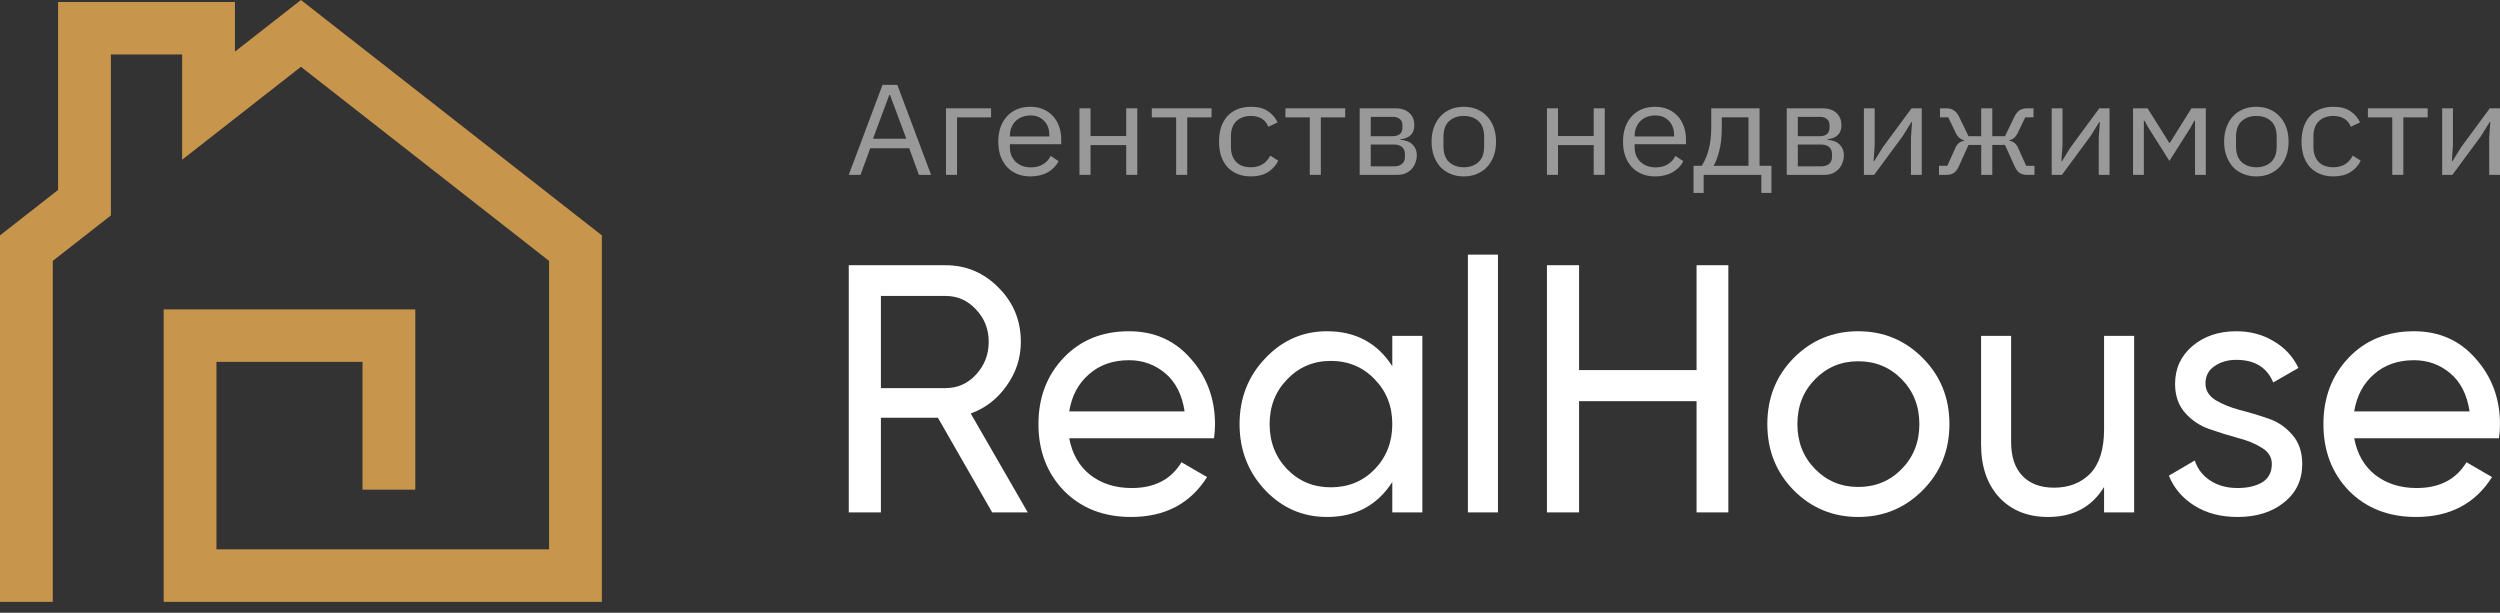 <svg width="204" height="50" viewBox="0 0 204 50" fill="none" xmlns="http://www.w3.org/2000/svg">
<rect x="0" y="0" width="204" height="50" fill="#333333" stroke="none"/>
<path d="M49.111 49.111H13.355V25.246H33.889V39.958H29.581V29.531H17.663V44.826H44.803V21.288L24.556 5.451L14.863 13.032V4.446H9.047V17.581L4.308 21.288V49.111H0V19.206L4.739 15.5V0.161H19.171V4.212L24.556 3.8147e-06L49.111 19.206V49.111Z" fill="#C7954B"/>
<path d="M80.961 41.811L76.534 34.089H71.882V41.811H69.259V21.642H77.154C78.846 21.642 80.293 22.257 81.496 23.486C82.7 24.696 83.301 26.166 83.301 27.894C83.301 29.201 82.916 30.391 82.145 31.467C81.393 32.543 80.416 33.301 79.213 33.743L83.865 41.811H80.961ZM71.882 24.149V31.669H77.154C78.132 31.669 78.959 31.304 79.635 30.574C80.331 29.825 80.679 28.932 80.679 27.894C80.679 26.857 80.331 25.974 79.635 25.244C78.959 24.514 78.132 24.149 77.154 24.149H71.882Z" fill="white"/>
<path d="M87.247 35.76C87.491 37.047 88.064 38.046 88.967 38.757C89.888 39.467 91.016 39.823 92.35 39.823C94.211 39.823 95.565 39.121 96.41 37.719L98.497 38.929C97.125 41.1 95.057 42.185 92.294 42.185C90.057 42.185 88.234 41.474 86.824 40.053C85.433 38.612 84.737 36.797 84.737 34.608C84.737 32.437 85.423 30.631 86.796 29.191C88.168 27.75 89.944 27.03 92.125 27.03C94.192 27.03 95.875 27.779 97.172 29.277C98.488 30.756 99.145 32.543 99.145 34.636C99.145 35.001 99.117 35.376 99.061 35.76H87.247ZM92.125 29.393C90.809 29.393 89.719 29.777 88.854 30.545C87.989 31.294 87.453 32.303 87.247 33.57H96.664C96.457 32.207 95.931 31.169 95.085 30.459C94.239 29.748 93.252 29.393 92.125 29.393Z" fill="white"/>
<path d="M113.611 27.405H116.064V41.811H113.611V39.333C112.389 41.234 110.613 42.185 108.282 42.185C106.308 42.185 104.626 41.455 103.235 39.995C101.844 38.516 101.148 36.721 101.148 34.608C101.148 32.495 101.844 30.708 103.235 29.248C104.626 27.77 106.308 27.03 108.282 27.03C110.613 27.03 112.389 27.981 113.611 29.882V27.405ZM108.592 39.765C110.021 39.765 111.214 39.275 112.173 38.295C113.132 37.297 113.611 36.067 113.611 34.608C113.611 33.148 113.132 31.928 112.173 30.948C111.214 29.95 110.021 29.45 108.592 29.45C107.182 29.45 105.998 29.95 105.039 30.948C104.081 31.928 103.601 33.148 103.601 34.608C103.601 36.067 104.081 37.297 105.039 38.295C105.998 39.275 107.182 39.765 108.592 39.765Z" fill="white"/>
<path d="M119.781 41.811V20.778H122.234V41.811H119.781Z" fill="white"/>
<path d="M138.439 21.642H141.033V41.811H138.439V32.735H128.852V41.811H126.23V21.642H128.852V30.199H138.439V21.642Z" fill="white"/>
<path d="M156.902 39.995C155.454 41.455 153.697 42.185 151.629 42.185C149.561 42.185 147.804 41.455 146.356 39.995C144.928 38.536 144.214 36.74 144.214 34.608C144.214 32.475 144.928 30.68 146.356 29.22C147.804 27.76 149.561 27.03 151.629 27.03C153.697 27.03 155.454 27.76 156.902 29.22C158.349 30.68 159.073 32.475 159.073 34.608C159.073 36.74 158.349 38.536 156.902 39.995ZM151.629 39.736C153.039 39.736 154.223 39.246 155.182 38.267C156.141 37.287 156.62 36.067 156.62 34.608C156.62 33.148 156.141 31.928 155.182 30.948C154.223 29.969 153.039 29.479 151.629 29.479C150.238 29.479 149.063 29.969 148.105 30.948C147.146 31.928 146.667 33.148 146.667 34.608C146.667 36.067 147.146 37.287 148.105 38.267C149.063 39.246 150.238 39.736 151.629 39.736Z" fill="white"/>
<path d="M171.692 27.405H174.146V41.811H171.692V39.736C170.696 41.369 169.174 42.185 167.125 42.185C165.471 42.185 164.145 41.657 163.149 40.6C162.153 39.525 161.655 38.075 161.655 36.25V27.405H164.108V36.106C164.108 37.278 164.418 38.19 165.038 38.843C165.658 39.477 166.514 39.794 167.604 39.794C168.826 39.794 169.813 39.41 170.565 38.641C171.317 37.854 171.692 36.653 171.692 35.04V27.405Z" fill="white"/>
<path d="M179.967 31.294C179.967 31.851 180.24 32.303 180.785 32.648C181.33 32.975 181.988 33.244 182.759 33.455C183.53 33.647 184.3 33.878 185.071 34.147C185.842 34.396 186.5 34.838 187.045 35.472C187.59 36.087 187.862 36.884 187.862 37.863C187.862 39.169 187.364 40.216 186.368 41.004C185.39 41.791 184.131 42.185 182.59 42.185C181.217 42.185 180.043 41.878 179.065 41.263C178.088 40.648 177.392 39.832 176.979 38.814L179.093 37.575C179.319 38.267 179.742 38.814 180.362 39.218C180.982 39.621 181.725 39.823 182.59 39.823C183.398 39.823 184.065 39.669 184.592 39.362C185.118 39.035 185.381 38.536 185.381 37.863C185.381 37.306 185.108 36.864 184.563 36.538C184.018 36.192 183.36 35.923 182.59 35.731C181.819 35.52 181.048 35.28 180.278 35.011C179.507 34.742 178.849 34.3 178.304 33.686C177.759 33.071 177.486 32.283 177.486 31.323C177.486 30.075 177.956 29.047 178.896 28.24C179.855 27.433 181.048 27.03 182.477 27.03C183.623 27.03 184.639 27.299 185.522 27.837C186.424 28.355 187.101 29.085 187.552 30.026L185.494 31.208C184.986 29.978 183.981 29.364 182.477 29.364C181.781 29.364 181.189 29.537 180.7 29.882C180.212 30.209 179.967 30.68 179.967 31.294Z" fill="white"/>
<path d="M192.101 35.76C192.346 37.047 192.919 38.046 193.821 38.757C194.742 39.467 195.87 39.823 197.205 39.823C199.066 39.823 200.419 39.121 201.265 37.719L203.351 38.929C201.979 41.1 199.912 42.185 197.148 42.185C194.911 42.185 193.088 41.474 191.678 40.053C190.287 38.612 189.592 36.797 189.592 34.608C189.592 32.437 190.278 30.631 191.65 29.191C193.022 27.75 194.799 27.03 196.979 27.03C199.047 27.03 200.729 27.779 202.026 29.277C203.342 30.756 204 32.543 204 34.636C204 35.001 203.972 35.376 203.915 35.76H192.101ZM196.979 29.393C195.663 29.393 194.573 29.777 193.708 30.545C192.844 31.294 192.308 32.303 192.101 33.57H201.519C201.312 32.207 200.786 31.169 199.94 30.459C199.094 29.748 198.107 29.393 196.979 29.393Z" fill="white"/>
<path d="M74.983 14.268L74.193 12.101H71.009L70.219 14.268H69.259L72.014 6.926H73.222L75.977 14.268H74.983ZM72.624 7.746H72.567L71.235 11.323H73.956L72.624 7.746Z" fill="white" fill-opacity="0.5"/>
<path d="M77.192 8.84H80.872V9.577H78.095V14.268H77.192V8.84Z" fill="white" fill-opacity="0.5"/>
<path d="M84.078 14.394C83.679 14.394 83.318 14.328 82.995 14.194C82.678 14.061 82.404 13.872 82.17 13.627C81.945 13.374 81.768 13.076 81.64 12.732C81.519 12.382 81.459 11.989 81.459 11.554C81.459 11.127 81.519 10.737 81.64 10.387C81.768 10.036 81.945 9.738 82.17 9.493C82.404 9.24 82.678 9.047 82.995 8.914C83.318 8.781 83.679 8.714 84.078 8.714C84.47 8.714 84.82 8.781 85.128 8.914C85.437 9.047 85.7 9.233 85.918 9.472C86.137 9.703 86.302 9.98 86.415 10.303C86.536 10.625 86.596 10.979 86.596 11.365V11.765H82.407V12.017C82.407 12.248 82.445 12.466 82.52 12.669C82.603 12.866 82.716 13.037 82.859 13.185C83.01 13.332 83.19 13.448 83.401 13.532C83.619 13.616 83.864 13.658 84.135 13.658C84.504 13.658 84.823 13.577 85.094 13.416C85.373 13.255 85.587 13.023 85.738 12.722L86.381 13.153C86.193 13.525 85.9 13.826 85.501 14.058C85.102 14.282 84.628 14.394 84.078 14.394ZM84.078 9.419C83.83 9.419 83.604 9.461 83.401 9.545C83.198 9.622 83.021 9.734 82.87 9.882C82.727 10.029 82.614 10.204 82.532 10.408C82.449 10.604 82.407 10.821 82.407 11.06V11.133H85.625V11.018C85.625 10.534 85.482 10.148 85.196 9.861C84.918 9.566 84.545 9.419 84.078 9.419Z" fill="white" fill-opacity="0.5"/>
<path d="M88.084 8.84H88.987V11.102H91.9V8.84H92.803V14.268H91.9V11.838H88.987V14.268H88.084V8.84Z" fill="white" fill-opacity="0.5"/>
<path d="M95.974 9.577H93.987V8.84H98.864V9.577H96.877V14.268H95.974V9.577Z" fill="white" fill-opacity="0.5"/>
<path d="M102.07 14.394C101.664 14.394 101.299 14.328 100.975 14.194C100.652 14.061 100.377 13.872 100.151 13.627C99.933 13.381 99.763 13.083 99.643 12.732C99.53 12.382 99.474 11.989 99.474 11.554C99.474 11.12 99.53 10.727 99.643 10.376C99.763 10.025 99.933 9.727 100.151 9.482C100.377 9.237 100.652 9.047 100.975 8.914C101.299 8.781 101.664 8.714 102.07 8.714C102.65 8.714 103.113 8.833 103.459 9.072C103.813 9.303 104.076 9.608 104.249 9.987L103.493 10.345C103.387 10.064 103.214 9.847 102.974 9.692C102.733 9.538 102.432 9.461 102.07 9.461C101.799 9.461 101.562 9.503 101.359 9.587C101.156 9.664 100.987 9.777 100.851 9.924C100.716 10.064 100.614 10.236 100.546 10.439C100.479 10.636 100.445 10.853 100.445 11.091V12.017C100.445 12.494 100.58 12.887 100.851 13.195C101.13 13.497 101.536 13.648 102.07 13.648C102.8 13.648 103.327 13.332 103.651 12.701L104.306 13.111C104.118 13.504 103.835 13.816 103.459 14.047C103.09 14.279 102.627 14.394 102.07 14.394Z" fill="white" fill-opacity="0.5"/>
<path d="M106.878 9.577H104.891V8.84H109.768V9.577H107.781V14.268H106.878V9.577Z" fill="white" fill-opacity="0.5"/>
<path d="M110.95 8.84H113.885C114.359 8.84 114.732 8.967 115.003 9.219C115.274 9.464 115.409 9.798 115.409 10.218C115.409 10.899 115.029 11.281 114.269 11.365V11.407C114.72 11.442 115.055 11.575 115.274 11.807C115.499 12.031 115.612 12.312 115.612 12.648C115.612 12.866 115.575 13.072 115.499 13.269C115.432 13.465 115.33 13.637 115.195 13.784C115.059 13.931 114.894 14.051 114.698 14.142C114.502 14.226 114.28 14.268 114.032 14.268H110.95V8.84ZM113.761 13.574C114.032 13.574 114.246 13.507 114.404 13.374C114.562 13.241 114.641 13.051 114.641 12.806V12.564C114.641 12.319 114.562 12.129 114.404 11.996C114.246 11.863 114.032 11.796 113.761 11.796H111.853V13.574H113.761ZM113.648 11.112C113.896 11.112 114.088 11.056 114.224 10.944C114.367 10.825 114.438 10.657 114.438 10.439V10.208C114.438 9.99 114.367 9.826 114.224 9.713C114.088 9.594 113.896 9.535 113.648 9.535H111.853V11.112H113.648Z" fill="white" fill-opacity="0.5"/>
<path d="M119.446 14.394C119.055 14.394 118.697 14.328 118.374 14.194C118.05 14.061 117.772 13.872 117.538 13.627C117.313 13.374 117.136 13.076 117.008 12.732C116.88 12.382 116.816 11.989 116.816 11.554C116.816 11.127 116.88 10.737 117.008 10.387C117.136 10.036 117.313 9.738 117.538 9.493C117.772 9.24 118.05 9.047 118.374 8.914C118.697 8.781 119.055 8.714 119.446 8.714C119.838 8.714 120.191 8.781 120.508 8.914C120.831 9.047 121.11 9.24 121.343 9.493C121.576 9.738 121.757 10.036 121.885 10.387C122.013 10.737 122.077 11.127 122.077 11.554C122.077 11.989 122.013 12.382 121.885 12.732C121.757 13.076 121.576 13.374 121.343 13.627C121.11 13.872 120.831 14.061 120.508 14.194C120.191 14.328 119.838 14.394 119.446 14.394ZM119.446 13.648C119.936 13.648 120.334 13.507 120.643 13.227C120.952 12.946 121.106 12.518 121.106 11.943V11.165C121.106 10.59 120.952 10.162 120.643 9.882C120.334 9.601 119.936 9.461 119.446 9.461C118.957 9.461 118.558 9.601 118.25 9.882C117.941 10.162 117.787 10.59 117.787 11.165V11.943C117.787 12.518 117.941 12.946 118.25 13.227C118.558 13.507 118.957 13.648 119.446 13.648Z" fill="white" fill-opacity="0.5"/>
<path d="M126.23 8.84H127.133V11.102H130.046V8.84H130.949V14.268H130.046V11.838H127.133V14.268H126.23V8.84Z" fill="white" fill-opacity="0.5"/>
<path d="M135.057 14.394C134.658 14.394 134.297 14.328 133.974 14.194C133.657 14.061 133.383 13.872 133.149 13.627C132.924 13.374 132.747 13.076 132.619 12.732C132.498 12.382 132.438 11.989 132.438 11.554C132.438 11.127 132.498 10.737 132.619 10.387C132.747 10.036 132.924 9.738 133.149 9.493C133.383 9.24 133.657 9.047 133.974 8.914C134.297 8.781 134.658 8.714 135.057 8.714C135.449 8.714 135.799 8.781 136.107 8.914C136.416 9.047 136.679 9.233 136.898 9.472C137.116 9.703 137.281 9.98 137.394 10.303C137.515 10.625 137.575 10.979 137.575 11.365V11.765H133.386V12.017C133.386 12.248 133.424 12.466 133.499 12.669C133.582 12.866 133.695 13.037 133.838 13.185C133.989 13.332 134.169 13.448 134.38 13.532C134.598 13.616 134.843 13.658 135.114 13.658C135.483 13.658 135.802 13.577 136.073 13.416C136.352 13.255 136.566 13.023 136.717 12.722L137.36 13.153C137.172 13.525 136.879 13.826 136.48 14.058C136.081 14.282 135.607 14.394 135.057 14.394ZM135.057 9.419C134.809 9.419 134.583 9.461 134.38 9.545C134.177 9.622 134 9.734 133.849 9.882C133.706 10.029 133.593 10.204 133.511 10.408C133.428 10.604 133.386 10.821 133.386 11.06V11.133H136.604V11.018C136.604 10.534 136.461 10.148 136.175 9.861C135.897 9.566 135.524 9.419 135.057 9.419Z" fill="white" fill-opacity="0.5"/>
<path d="M138.194 13.532H138.86C139.093 13.181 139.281 12.743 139.424 12.217C139.567 11.691 139.639 11.088 139.639 10.408V8.84H143.579V13.532H144.55V15.741H143.726V14.268H139.018V15.741H138.194V13.532ZM142.676 13.532V9.577H140.497V10.45C140.497 11.172 140.429 11.789 140.294 12.301C140.166 12.806 140.011 13.216 139.831 13.532H142.676Z" fill="white" fill-opacity="0.5"/>
<path d="M145.799 8.84H148.735C149.209 8.84 149.581 8.967 149.852 9.219C150.123 9.464 150.259 9.798 150.259 10.218C150.259 10.899 149.879 11.281 149.118 11.365V11.407C149.57 11.442 149.905 11.575 150.123 11.807C150.349 12.031 150.462 12.312 150.462 12.648C150.462 12.866 150.424 13.072 150.349 13.269C150.281 13.465 150.18 13.637 150.044 13.784C149.909 13.931 149.743 14.051 149.547 14.142C149.352 14.226 149.13 14.268 148.881 14.268H145.799V8.84ZM148.61 13.574C148.881 13.574 149.096 13.507 149.254 13.374C149.412 13.241 149.491 13.051 149.491 12.806V12.564C149.491 12.319 149.412 12.129 149.254 11.996C149.096 11.863 148.881 11.796 148.61 11.796H146.702V13.574H148.61ZM148.498 11.112C148.746 11.112 148.938 11.056 149.073 10.944C149.216 10.825 149.288 10.657 149.288 10.439V10.208C149.288 9.99 149.216 9.826 149.073 9.713C148.938 9.594 148.746 9.535 148.498 9.535H146.702V11.112H148.498Z" fill="white" fill-opacity="0.5"/>
<path d="M152.095 8.84H152.975V11.849L152.885 13.153H152.93L153.652 11.996L155.978 8.84H156.814V14.268H155.933V11.26L156.023 9.955H155.978L155.256 11.112L152.93 14.268H152.095V8.84Z" fill="white" fill-opacity="0.5"/>
<path d="M158.223 13.532H158.901L159.556 12.07C159.638 11.887 159.74 11.751 159.86 11.659C159.981 11.568 160.116 11.512 160.267 11.491V11.449C160.116 11.407 159.985 11.337 159.872 11.239C159.759 11.14 159.661 11.004 159.578 10.828L158.98 9.577H158.303V8.84H158.833C159.059 8.84 159.255 8.893 159.42 8.998C159.593 9.103 159.736 9.272 159.849 9.503L160.628 11.112H161.667V8.84H162.57V11.112H163.609L164.388 9.503C164.5 9.272 164.64 9.103 164.805 8.998C164.978 8.893 165.178 8.84 165.404 8.84H165.934V9.577H165.257L164.658 10.828C164.576 11.004 164.478 11.14 164.365 11.239C164.252 11.337 164.12 11.407 163.97 11.449V11.491C164.12 11.512 164.256 11.568 164.376 11.659C164.497 11.751 164.598 11.887 164.681 12.07L165.336 13.532H166.013V14.268H165.37C165.167 14.268 164.982 14.219 164.817 14.121C164.651 14.016 164.504 13.819 164.376 13.532L163.609 11.828H162.57V14.268H161.667V11.828H160.628L159.86 13.532C159.733 13.819 159.586 14.016 159.42 14.121C159.255 14.219 159.07 14.268 158.867 14.268H158.223V13.532Z" fill="white" fill-opacity="0.5"/>
<path d="M167.419 8.84H168.3V11.849L168.209 13.153H168.255L168.977 11.996L171.303 8.84H172.138V14.268H171.258V11.26L171.348 9.955H171.303L170.58 11.112L168.255 14.268H167.419V8.84Z" fill="white" fill-opacity="0.5"/>
<path d="M174.056 8.84H175.241L177.014 11.659H177.059L178.82 8.84H179.994V14.268H179.114V9.85H179.057L178.73 10.439L177.025 13.132L175.321 10.439L174.993 9.85H174.937V14.268H174.056V8.84Z" fill="white" fill-opacity="0.5"/>
<path d="M184.118 14.394C183.727 14.394 183.369 14.328 183.046 14.194C182.722 14.061 182.444 13.872 182.21 13.627C181.985 13.374 181.808 13.076 181.68 12.732C181.552 12.382 181.488 11.989 181.488 11.554C181.488 11.127 181.552 10.737 181.68 10.387C181.808 10.036 181.985 9.738 182.21 9.493C182.444 9.24 182.722 9.047 183.046 8.914C183.369 8.781 183.727 8.714 184.118 8.714C184.51 8.714 184.863 8.781 185.179 8.914C185.503 9.047 185.782 9.24 186.015 9.493C186.248 9.738 186.429 10.036 186.557 10.387C186.685 10.737 186.749 11.127 186.749 11.554C186.749 11.989 186.685 12.382 186.557 12.732C186.429 13.076 186.248 13.374 186.015 13.627C185.782 13.872 185.503 14.061 185.179 14.194C184.863 14.328 184.51 14.394 184.118 14.394ZM184.118 13.648C184.607 13.648 185.006 13.507 185.315 13.227C185.624 12.946 185.778 12.518 185.778 11.943V11.165C185.778 10.59 185.624 10.162 185.315 9.882C185.006 9.601 184.607 9.461 184.118 9.461C183.629 9.461 183.23 9.601 182.922 9.882C182.613 10.162 182.459 10.59 182.459 11.165V11.943C182.459 12.518 182.613 12.946 182.922 13.227C183.23 13.507 183.629 13.648 184.118 13.648Z" fill="white" fill-opacity="0.5"/>
<path d="M190.402 14.394C189.995 14.394 189.63 14.328 189.307 14.194C188.983 14.061 188.708 13.872 188.482 13.627C188.264 13.381 188.095 13.083 187.974 12.732C187.862 12.382 187.805 11.989 187.805 11.554C187.805 11.12 187.862 10.727 187.974 10.376C188.095 10.025 188.264 9.727 188.482 9.482C188.708 9.237 188.983 9.047 189.307 8.914C189.63 8.781 189.995 8.714 190.402 8.714C190.981 8.714 191.444 8.833 191.79 9.072C192.144 9.303 192.407 9.608 192.581 9.987L191.824 10.345C191.719 10.064 191.546 9.847 191.305 9.692C191.064 9.538 190.763 9.461 190.402 9.461C190.131 9.461 189.894 9.503 189.69 9.587C189.487 9.664 189.318 9.777 189.182 9.924C189.047 10.064 188.945 10.236 188.878 10.439C188.81 10.636 188.776 10.853 188.776 11.091V12.017C188.776 12.494 188.911 12.887 189.182 13.195C189.461 13.497 189.867 13.648 190.402 13.648C191.132 13.648 191.659 13.332 191.982 12.701L192.637 13.111C192.449 13.504 192.167 13.816 191.79 14.047C191.421 14.279 190.959 14.394 190.402 14.394Z" fill="white" fill-opacity="0.5"/>
<path d="M195.209 9.577H193.222V8.84H198.099V9.577H196.112V14.268H195.209V9.577Z" fill="white" fill-opacity="0.5"/>
<path d="M199.281 8.84H200.162V11.849L200.071 13.153H200.116L200.839 11.996L203.165 8.84H204V14.268H203.119V11.26L203.21 9.955H203.165L202.442 11.112L200.116 14.268H199.281V8.84Z" fill="white" fill-opacity="0.5"/>
</svg>
